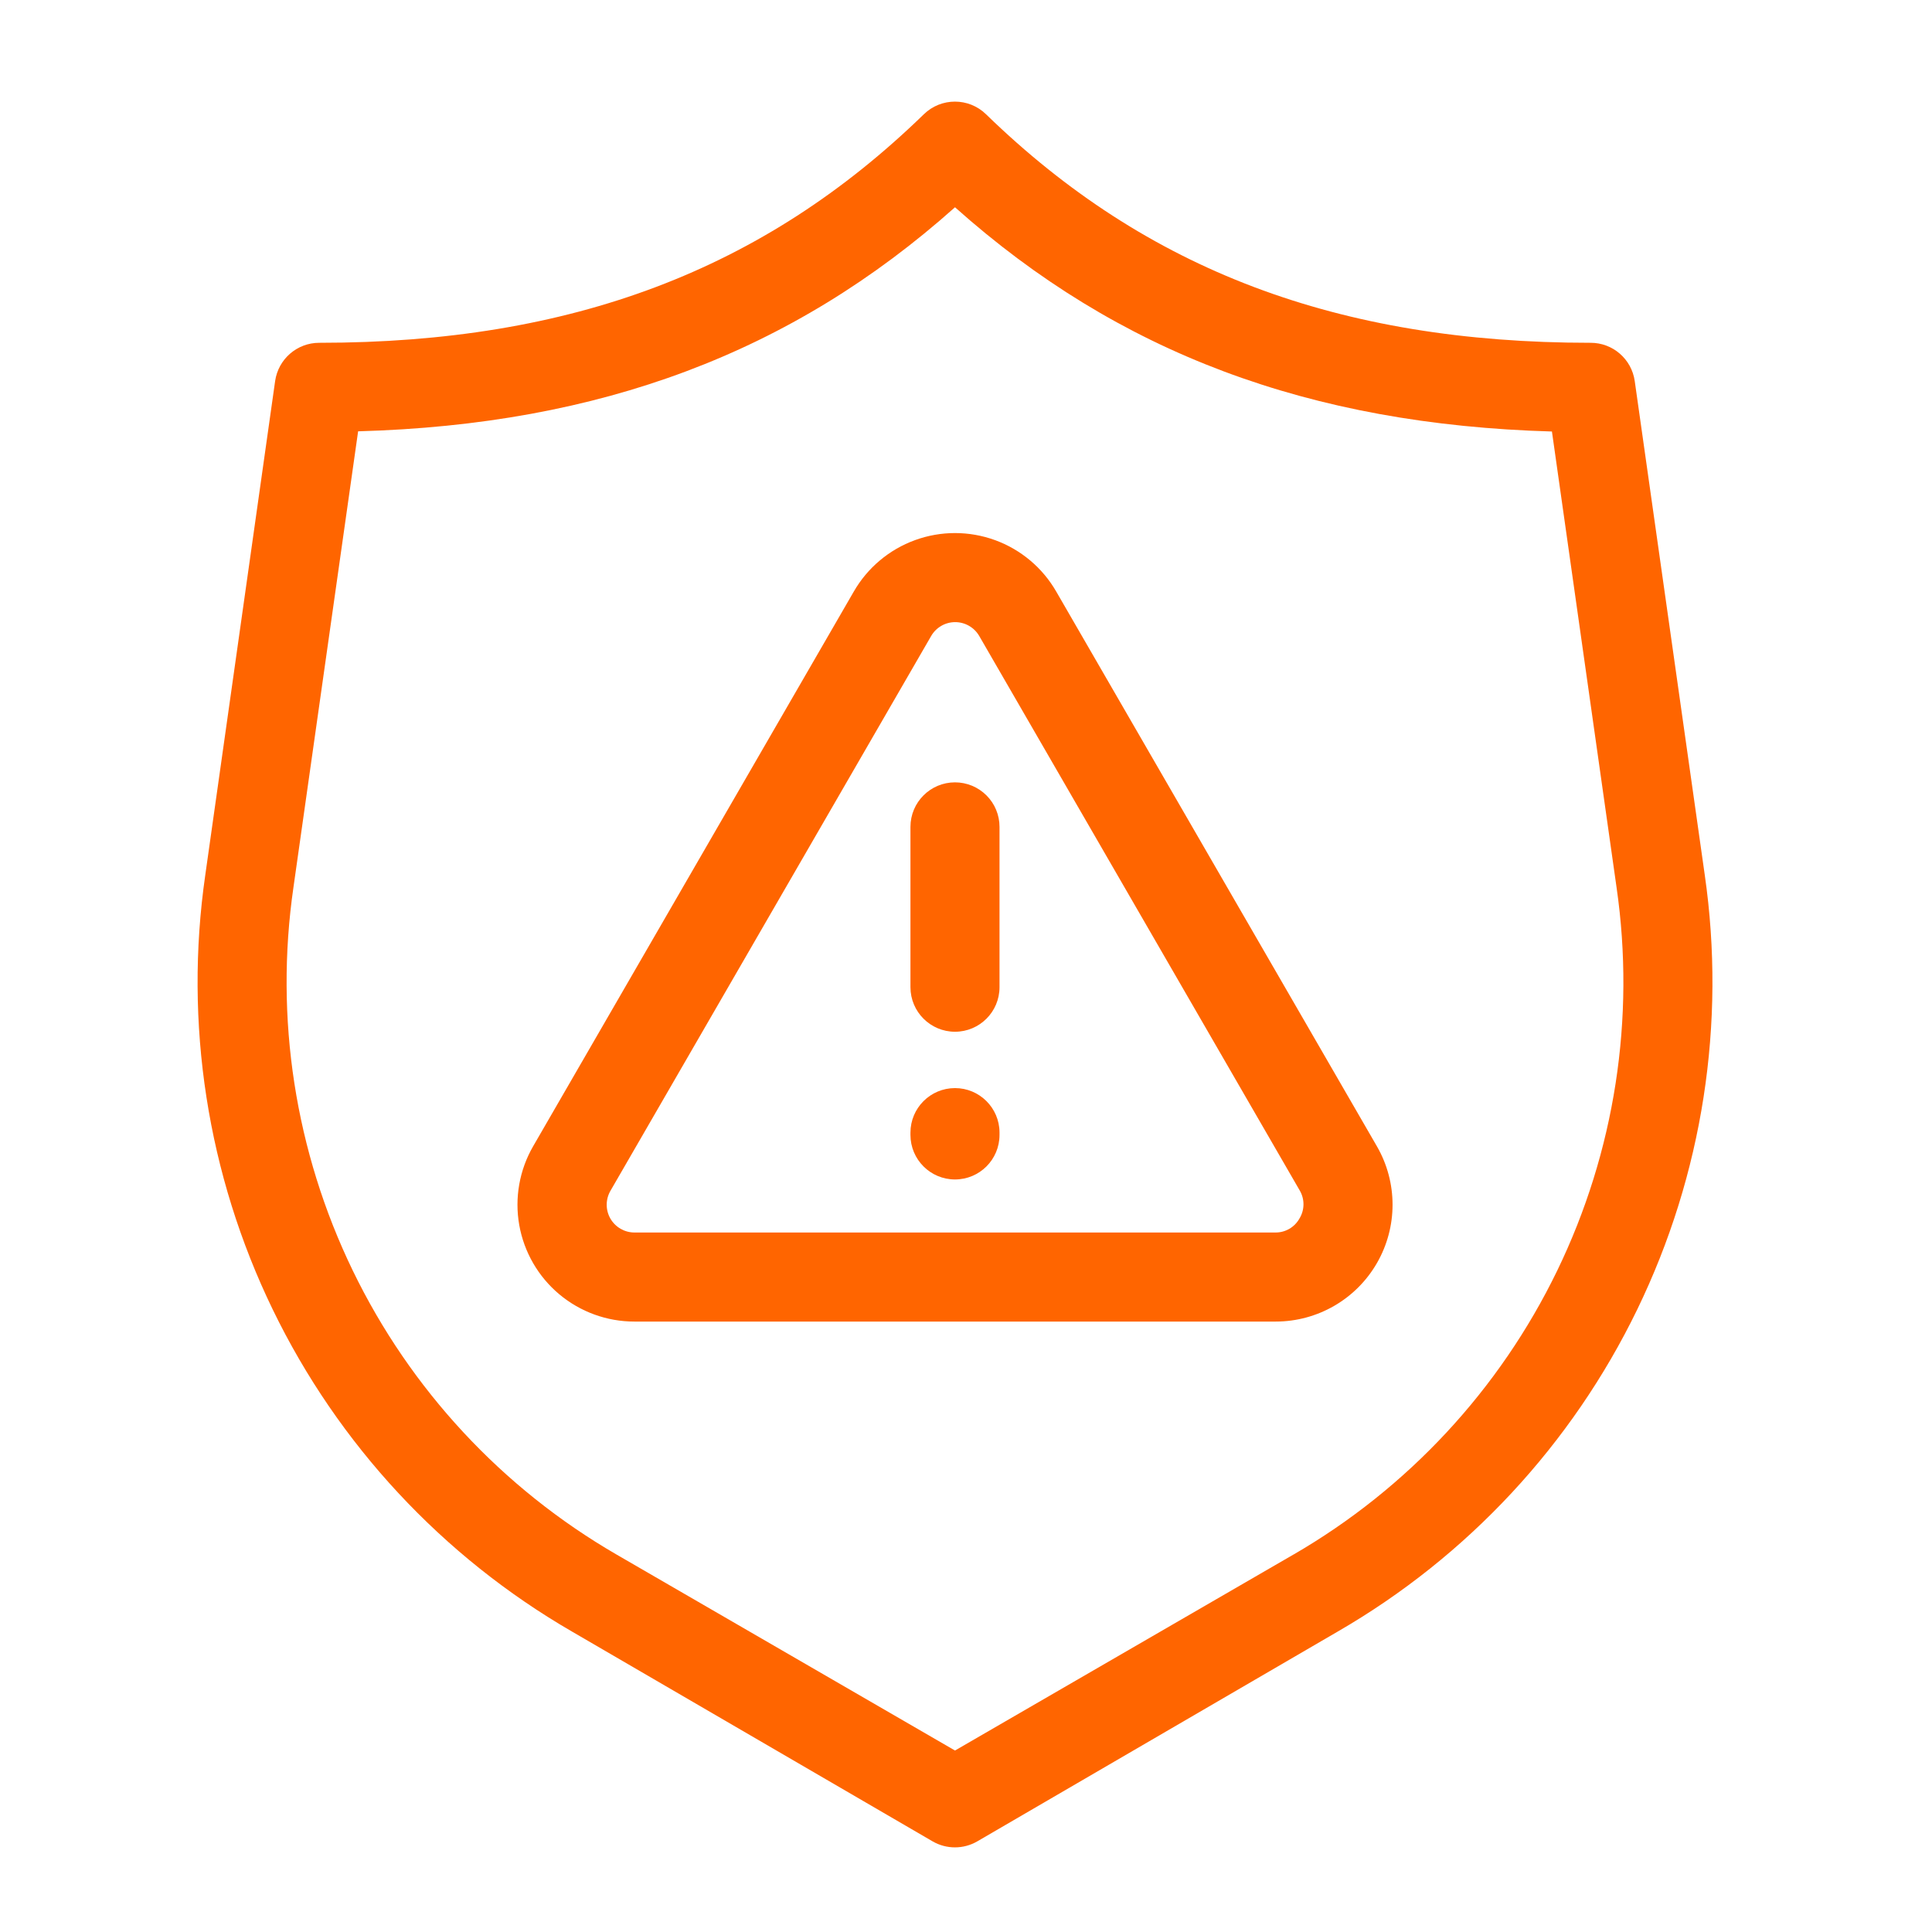 <svg width="72" height="72" viewBox="0 0 72 72" fill="none" xmlns="http://www.w3.org/2000/svg">
<path d="M60.922 14.202C60.806 13.382 60.104 12.773 59.276 12.775C49.876 12.775 42.721 10.066 36.746 4.258H36.746C36.102 3.63 35.074 3.63 34.429 4.258C28.455 10.066 21.299 12.775 11.9 12.775C11.072 12.773 10.37 13.382 10.253 14.202L7.651 32.603C6.852 38.132 7.727 43.774 10.164 48.802C12.602 53.83 16.489 58.011 21.326 60.809L34.755 68.622C35.27 68.921 35.906 68.921 36.421 68.622L49.856 60.802C54.692 58.006 58.579 53.825 61.016 48.799C63.453 43.773 64.329 38.132 63.531 32.604L60.922 14.202ZM48.203 57.934L35.59 65.237L22.978 57.934C18.716 55.467 15.291 51.779 13.145 47.347C10.999 42.915 10.229 37.941 10.936 33.068L13.346 16.074C22.38 15.822 29.517 13.14 35.59 7.724C41.664 13.147 48.8 15.822 57.836 16.081L60.245 33.075C60.95 37.947 60.18 42.919 58.034 47.35C55.888 51.781 52.464 55.468 48.203 57.935L48.203 57.934Z" fill="#FF6500"/>
<path d="M39.364 22.048C38.853 21.159 38.045 20.48 37.082 20.129C36.118 19.778 35.063 19.778 34.1 20.129C33.136 20.48 32.328 21.159 31.817 22.048L19.868 42.719C19.356 43.606 19.173 44.645 19.351 45.654C19.53 46.663 20.058 47.577 20.843 48.234C21.629 48.892 22.621 49.252 23.645 49.251H47.543C49.098 49.25 50.536 48.42 51.313 47.073C52.091 45.726 52.091 44.066 51.313 42.719L39.364 22.048ZM48.425 45.414C48.244 45.737 47.9 45.936 47.529 45.932H23.645C23.275 45.932 22.934 45.735 22.748 45.414C22.564 45.094 22.564 44.699 22.749 44.379L34.698 23.708C34.882 23.385 35.225 23.185 35.597 23.185C35.969 23.185 36.312 23.385 36.497 23.708L48.445 44.379H48.445C48.628 44.702 48.62 45.099 48.425 45.414H48.425Z" fill="#FF6500"/>
<path d="M35.59 29.156C34.674 29.156 33.93 29.899 33.93 30.815V36.79C33.93 37.706 34.674 38.45 35.59 38.45C36.506 38.45 37.249 37.706 37.249 36.79V30.815C37.249 30.375 37.075 29.953 36.763 29.642C36.452 29.331 36.03 29.156 35.59 29.156Z" fill="#FF6500"/>
<path d="M35.59 40.55C34.674 40.55 33.93 41.293 33.93 42.209V42.295C33.93 43.212 34.674 43.955 35.59 43.955C36.506 43.955 37.249 43.212 37.249 42.295V42.196C37.242 41.285 36.501 40.55 35.59 40.55V40.55Z" fill="#FF6500"/>
</svg>
